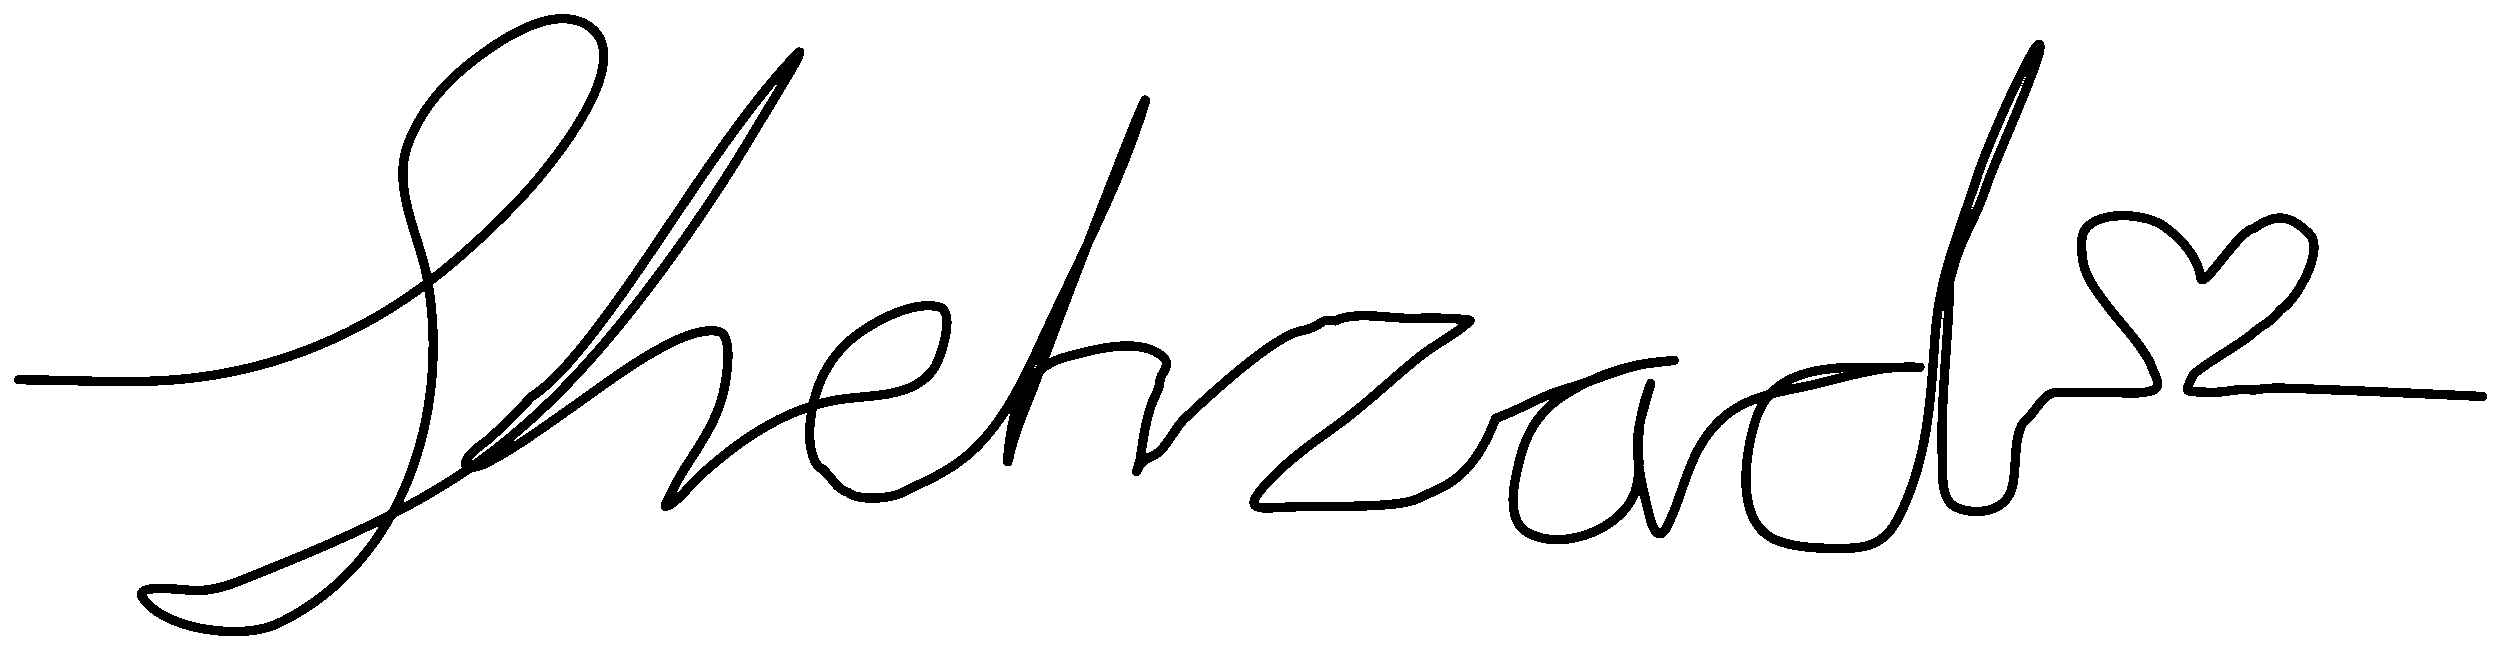 <svg xmlns="http://www.w3.org/2000/svg" width="804" height="209" fill="none" viewBox="0 0 804 209"><g filter="url(#filter0_d_3_41)"><path stroke="#000" stroke-linecap="round" stroke-width="3" d="M6 118.132C23.112 118.132 40.619 119.519 57.653 118.02C85.413 115.578 111.446 105.714 134.434 89.247C146.892 80.323 164.202 64.305 173.952 52.333C178.916 46.238 206.076 13.201 188.073 3.654C177.396 -2.008 162.051 8.269 154.891 13.468C144.628 20.919 135.582 30.287 131.105 42.687C125.99 56.851 134.994 71.966 137.441 85.734C145.115 128.925 129.375 177.529 89.332 196.532C78.046 201.888 53.243 198.794 46 188.391C42.246 183 61.591 186.208 64 186C72.035 185.305 76.099 183.204 83.479 180.25C103.844 172.099 123.796 163.585 142.649 152.035C170.959 134.69 192.124 110.844 212.074 84.006C223.027 69.27 233.302 53.926 242.679 38.059C247.327 30.193 261.916 7.291 255.726 13.914C234.2 36.947 215.748 69.053 197 94.712C188.189 106.77 179 118.5 171 123.5C165 130 162 133 159 135.529C157 138 150.144 141.376 149.683 145.12C149.396 147.445 154.415 145.914 156.448 144.897C164.867 140.688 175.705 132.781 183.08 127.611C191.944 121.397 201.497 114.089 211 108.764C216.095 105.909 224.479 101.487 230.813 102.519C235.6 103.298 233.856 114.901 233.497 117.63C231.952 129.398 226.185 137.288 220.128 146.793C217.986 150.155 216.273 153.685 214.544 157.276C214.52 157.326 213.518 159.06 214.222 158.838C217.908 157.672 222.092 151.768 224.746 149.358C237.452 137.82 251.113 128.217 267.968 124.823C278.543 122.694 293.651 124.744 300.614 114.117C302.229 111.651 307.726 96.239 301.956 94.712C293.806 92.555 281.451 99.225 275.324 103.857C265.292 111.441 260.68 122.979 260.344 135.529C260.262 138.596 261.355 145.86 264.5 146.793C269.279 151.477 268.39 152.704 273 154.488C275.727 156.954 285.851 156.568 290 154.488C297.987 150.484 303.5 148.524 310.547 142.89C321.617 134.039 329.059 118.576 334.816 105.976C345.755 82.036 358.335 58.908 366.656 34C376.292 5.157 343.43 90.261 332.991 118.801C330.272 126.233 326.801 133.475 324.937 141.217C324.633 142.479 323.659 147.408 324.185 142.221C325.609 128.175 328.777 114.444 343.139 110.716C351.969 108.423 366.305 104.186 374 110.716C375.622 112.092 375.346 113.795 374 116C372.278 118.82 373.702 118.911 371.811 122.648C368.602 128.991 367.724 136.854 366.656 143.838C366.592 144.262 364.855 149.74 365.905 146.905C367.02 143.892 369.209 143.526 371.596 142.109C375.206 139.967 377.782 133.691 380.885 130.734C387.695 124.243 409.157 104.402 418 102.519C426.843 100.635 423.5 98.281 429.423 99.173C436.777 95.595 449.301 99.133 457.505 98.281C459.571 98.066 473.484 98.55 472.807 99.173C467.888 103.703 461.379 106.77 456.163 110.994C447.141 118.302 438.853 126.405 429.423 133.187C421.001 139.246 413.052 144.857 406.121 152.815C399.344 160.597 405.907 159.476 412.94 159.116C424.829 158.509 449.825 159.73 456.163 156.273C462.5 152.815 472.807 152.035 481 130.567C490.87 126.895 495.139 123.31 505.238 120.53C513.496 118.256 521.177 114.309 529.668 112.946C531.528 112.648 545.854 111.143 533.266 112.388C522.318 113.471 511.982 117.273 502.661 123.373C495.076 128.337 490.92 135.018 488.701 144.005C487.142 150.316 483.909 163.049 491.17 167.202C502.155 173.484 521.244 166.451 525.695 154.544C527.968 148.464 526.614 141.217 527.091 134.86C527.496 129.47 529.053 124.328 530.903 119.303C530.991 119.065 528.231 128.502 527.628 130.845C524.972 141.16 528.01 151.869 530.474 161.96C531.317 165.416 533.373 170.999 536.273 165.083C541.569 154.274 542.8 142.836 551.092 133.355C558.674 124.685 568.55 122.673 579.12 120.585C589.564 118.523 600.031 114.67 610.691 114.117C612.872 114.004 619.425 114.117 617.242 114.117C611.192 114.117 605.143 114.117 599.094 114.117C586.119 114.117 569.844 115.325 564.784 130.567C561.027 141.881 557.598 164.622 571.71 169.878C578.574 172.435 586.534 172.404 593.724 172.332C605.303 172.216 608.833 167.35 613.376 156.273C620.046 140.009 621.027 123.288 622.182 105.864C623.53 85.525 628.5 75 635.5 54C638.5 43.5 657.394 1.381 656 12C655.281 17.48 641 49.5 639.5 54C633.996 70.511 630.979 70.5 627 86.5C626.631 107.4 623.945 123.21 624.651 144.117C624.8 148.524 624.092 156.75 628.947 159.061C634.536 161.721 643.503 161.013 646.451 154.6C649.262 148.483 646.656 135.066 651.82 130.734C655.155 127.936 657.013 122.147 661.861 122.147C667.105 122.147 672.349 122.147 677.593 122.147C682.166 122.147 688.008 123.106 692.412 121.477C695.462 120.349 692.849 116.338 692.197 114.452C690.13 108.47 682.5 100.48 679 96C670.5 85.121 669.337 82.046 669.5 73.5C669.692 63.426 688.626 63.869 695.5 68.5C701.387 72.466 707.152 79.173 707.661 85.121C708.114 90.421 719.66 70.227 724.735 69.5C731.5 65 735.649 64.433 742.5 71C748.343 76.602 737.329 93.989 733.5 95.5C729.5 100.5 728 100 724.735 103C720.926 106.5 710.5 112 705.352 116.459C702.629 122.798 701.589 121.779 710.5 122.147C716.007 122.374 719.074 120.697 724.735 121.477C730.353 120.441 735.444 120.837 741.058 121.031C760.214 121.693 798.456 123.5 798.456 123.5" shape-rendering="crispEdges"/></g><defs><filter id="filter0_d_3_41" width="803.456" height="208.116" x=".5" y=".5" color-interpolation-filters="sRGB" filterUnits="userSpaceOnUse"><feFlood flood-opacity="0" result="BackgroundImageFix"/><feColorMatrix in="SourceAlpha" result="hardAlpha" type="matrix" values="0 0 0 0 0 0 0 0 0 0 0 0 0 0 0 0 0 0 127 0"/><feOffset dy="4"/><feGaussianBlur stdDeviation="2"/><feComposite in2="hardAlpha" operator="out"/><feColorMatrix type="matrix" values="0 0 0 0 0 0 0 0 0 0 0 0 0 0 0 0 0 0 0.25 0"/><feBlend in2="BackgroundImageFix" mode="normal" result="effect1_dropShadow_3_41"/><feBlend in="SourceGraphic" in2="effect1_dropShadow_3_41" mode="normal" result="shape"/></filter></defs></svg>